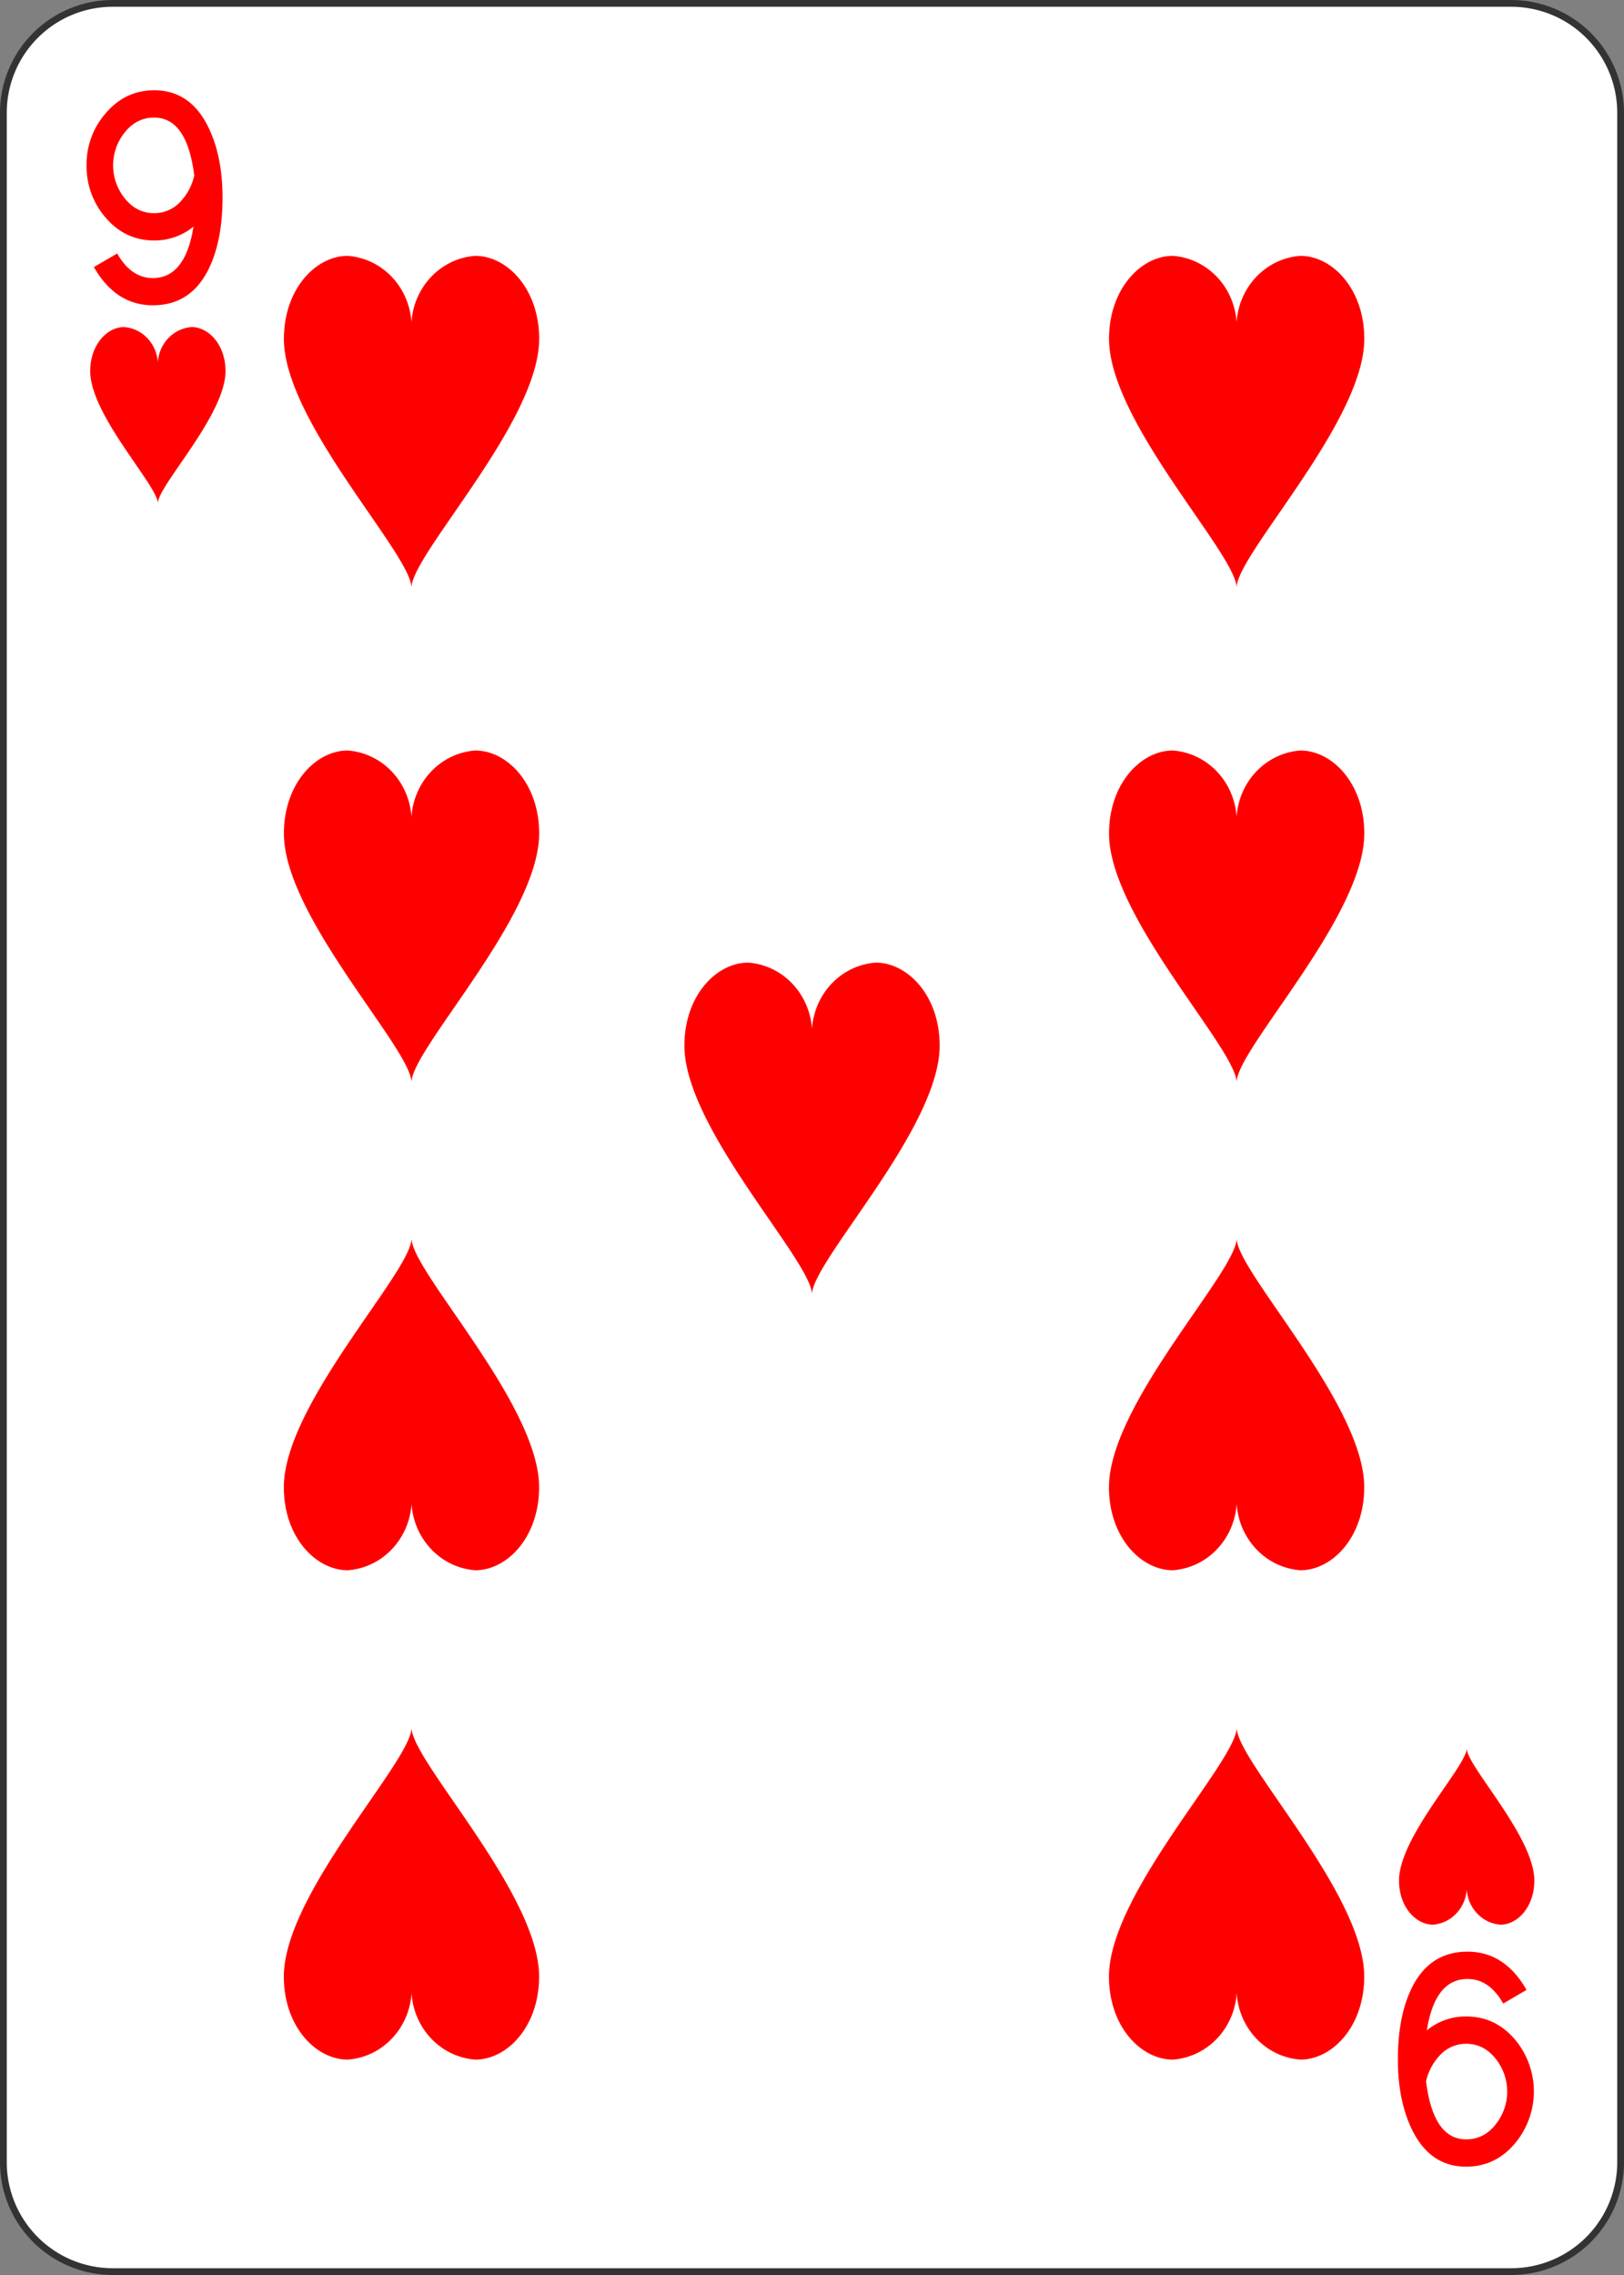 <svg xmlns="http://www.w3.org/2000/svg" xmlns:xlink="http://www.w3.org/1999/xlink" viewBox="0 0 720 1008"><rect x="0" y="0" width="720" height="1008" fill="#808080" stroke="none"/><defs><symbol id="SH2" data-name="SH2" viewBox="0 0 17.85 22.31"><path d="M8.92,17.85a4.8,4.8,0,0,0,4.46,4.46c2.24,0,4.47-2.23,4.47-5.58,0-5.58-8.93-14.5-8.93-16.73C8.92,2.23,0,11.15,0,16.73c0,3.35,2.23,5.58,4.46,5.58A4.8,4.8,0,0,0,8.92,17.85Z" style="fill:red"/></symbol></defs><g id="Layer_2" data-name="Layer 2"><rect x="1.5" y="1.5" width="717" height="1005" rx="48.5" style="fill:#fff"/><path d="M670,3a47,47,0,0,1,47,47V958a47,47,0,0,1-47,47H50A47,47,0,0,1,3,958V50A47,47,0,0,1,50,3H670m0-3H50A50,50,0,0,0,0,50V958a50,50,0,0,0,50,50H670a50,50,0,0,0,50-50V50A50,50,0,0,0,670,0Z" style="fill:#333"/><use width="17.85" height="22.31" transform="matrix(3.36, 0, 0, -3.5, 40, 223)" xlink:href="#SH2"/><use width="17.85" height="22.31" transform="matrix(-3.36, 0, 0, 3.5, 680.24, 774.69)" xlink:href="#SH2"/><use width="17.85" height="22.31" transform="matrix(6.34, 0, 0, -6.59, 125.87, 260.39)" xlink:href="#SH2"/><use width="17.85" height="22.31" transform="matrix(6.34, 0, 0, -6.59, 125.87, 479.56)" xlink:href="#SH2"/><use width="17.85" height="22.31" transform="matrix(-6.34, 0, 0, 6.59, 239.01, 548.72)" xlink:href="#SH2"/><use width="17.85" height="22.31" transform="matrix(6.34, 0, 0, -6.59, 303.43, 573.54)" xlink:href="#SH2"/><use width="17.85" height="22.31" transform="matrix(-6.34, 0, 0, 6.59, 239.01, 765.54)" xlink:href="#SH2"/><use width="17.85" height="22.31" transform="matrix(6.34, 0, 0, -6.59, 491.69, 260.39)" xlink:href="#SH2"/><use width="17.85" height="22.31" transform="matrix(6.34, 0, 0, -6.59, 491.69, 479.56)" xlink:href="#SH2"/><use width="17.85" height="22.31" transform="matrix(-6.34, 0, 0, 6.59, 604.83, 548.72)" xlink:href="#SH2"/><use width="17.85" height="22.31" transform="matrix(-6.34, 0, 0, 6.59, 604.83, 765.54)" xlink:href="#SH2"/><path d="M85.79,100.39a27.08,27.08,0,0,1-17.38,6.16q-13,0-21.67-10.23a34.57,34.57,0,0,1-8.36-23,34.31,34.31,0,0,1,8.36-23Q55.43,40,68.41,40,84.48,40,92.5,56.61q6.16,12.87,6.16,30.91,0,18.92-6,31.35-7.92,16.4-24.86,16.39-16.5,0-26.18-16.94l10.34-6q6.17,10.89,15.84,10.89Q82.17,123.16,85.79,100.39ZM68.35,52.1q-7.93,0-13.23,6.8a23.27,23.27,0,0,0,0,28.75q5.3,6.8,13.23,6.8a15.72,15.72,0,0,0,11.7-5.16,24.51,24.51,0,0,0,6.07-11.52Q82.92,52.11,68.35,52.1Z" style="fill:red"/><path d="M632.59,899.61A27.08,27.08,0,0,1,650,893.45q13,0,21.67,10.23a35.79,35.79,0,0,1,0,46Q663,960,650,960q-16.07,0-24.09-16.61-6.17-12.87-6.16-30.91,0-18.91,6-31.35,7.92-16.39,24.86-16.39,16.5,0,26.18,16.94l-10.34,6.05q-6.16-10.89-15.84-10.89Q636.21,876.84,632.59,899.61ZM650,947.9q8,0,13.24-6.8a23.27,23.27,0,0,0,0-28.75q-5.29-6.79-13.24-6.8a15.71,15.71,0,0,0-11.69,5.16,24.51,24.51,0,0,0-6.07,11.52Q635.45,947.9,650,947.9Z" style="fill:red"/></g></svg>